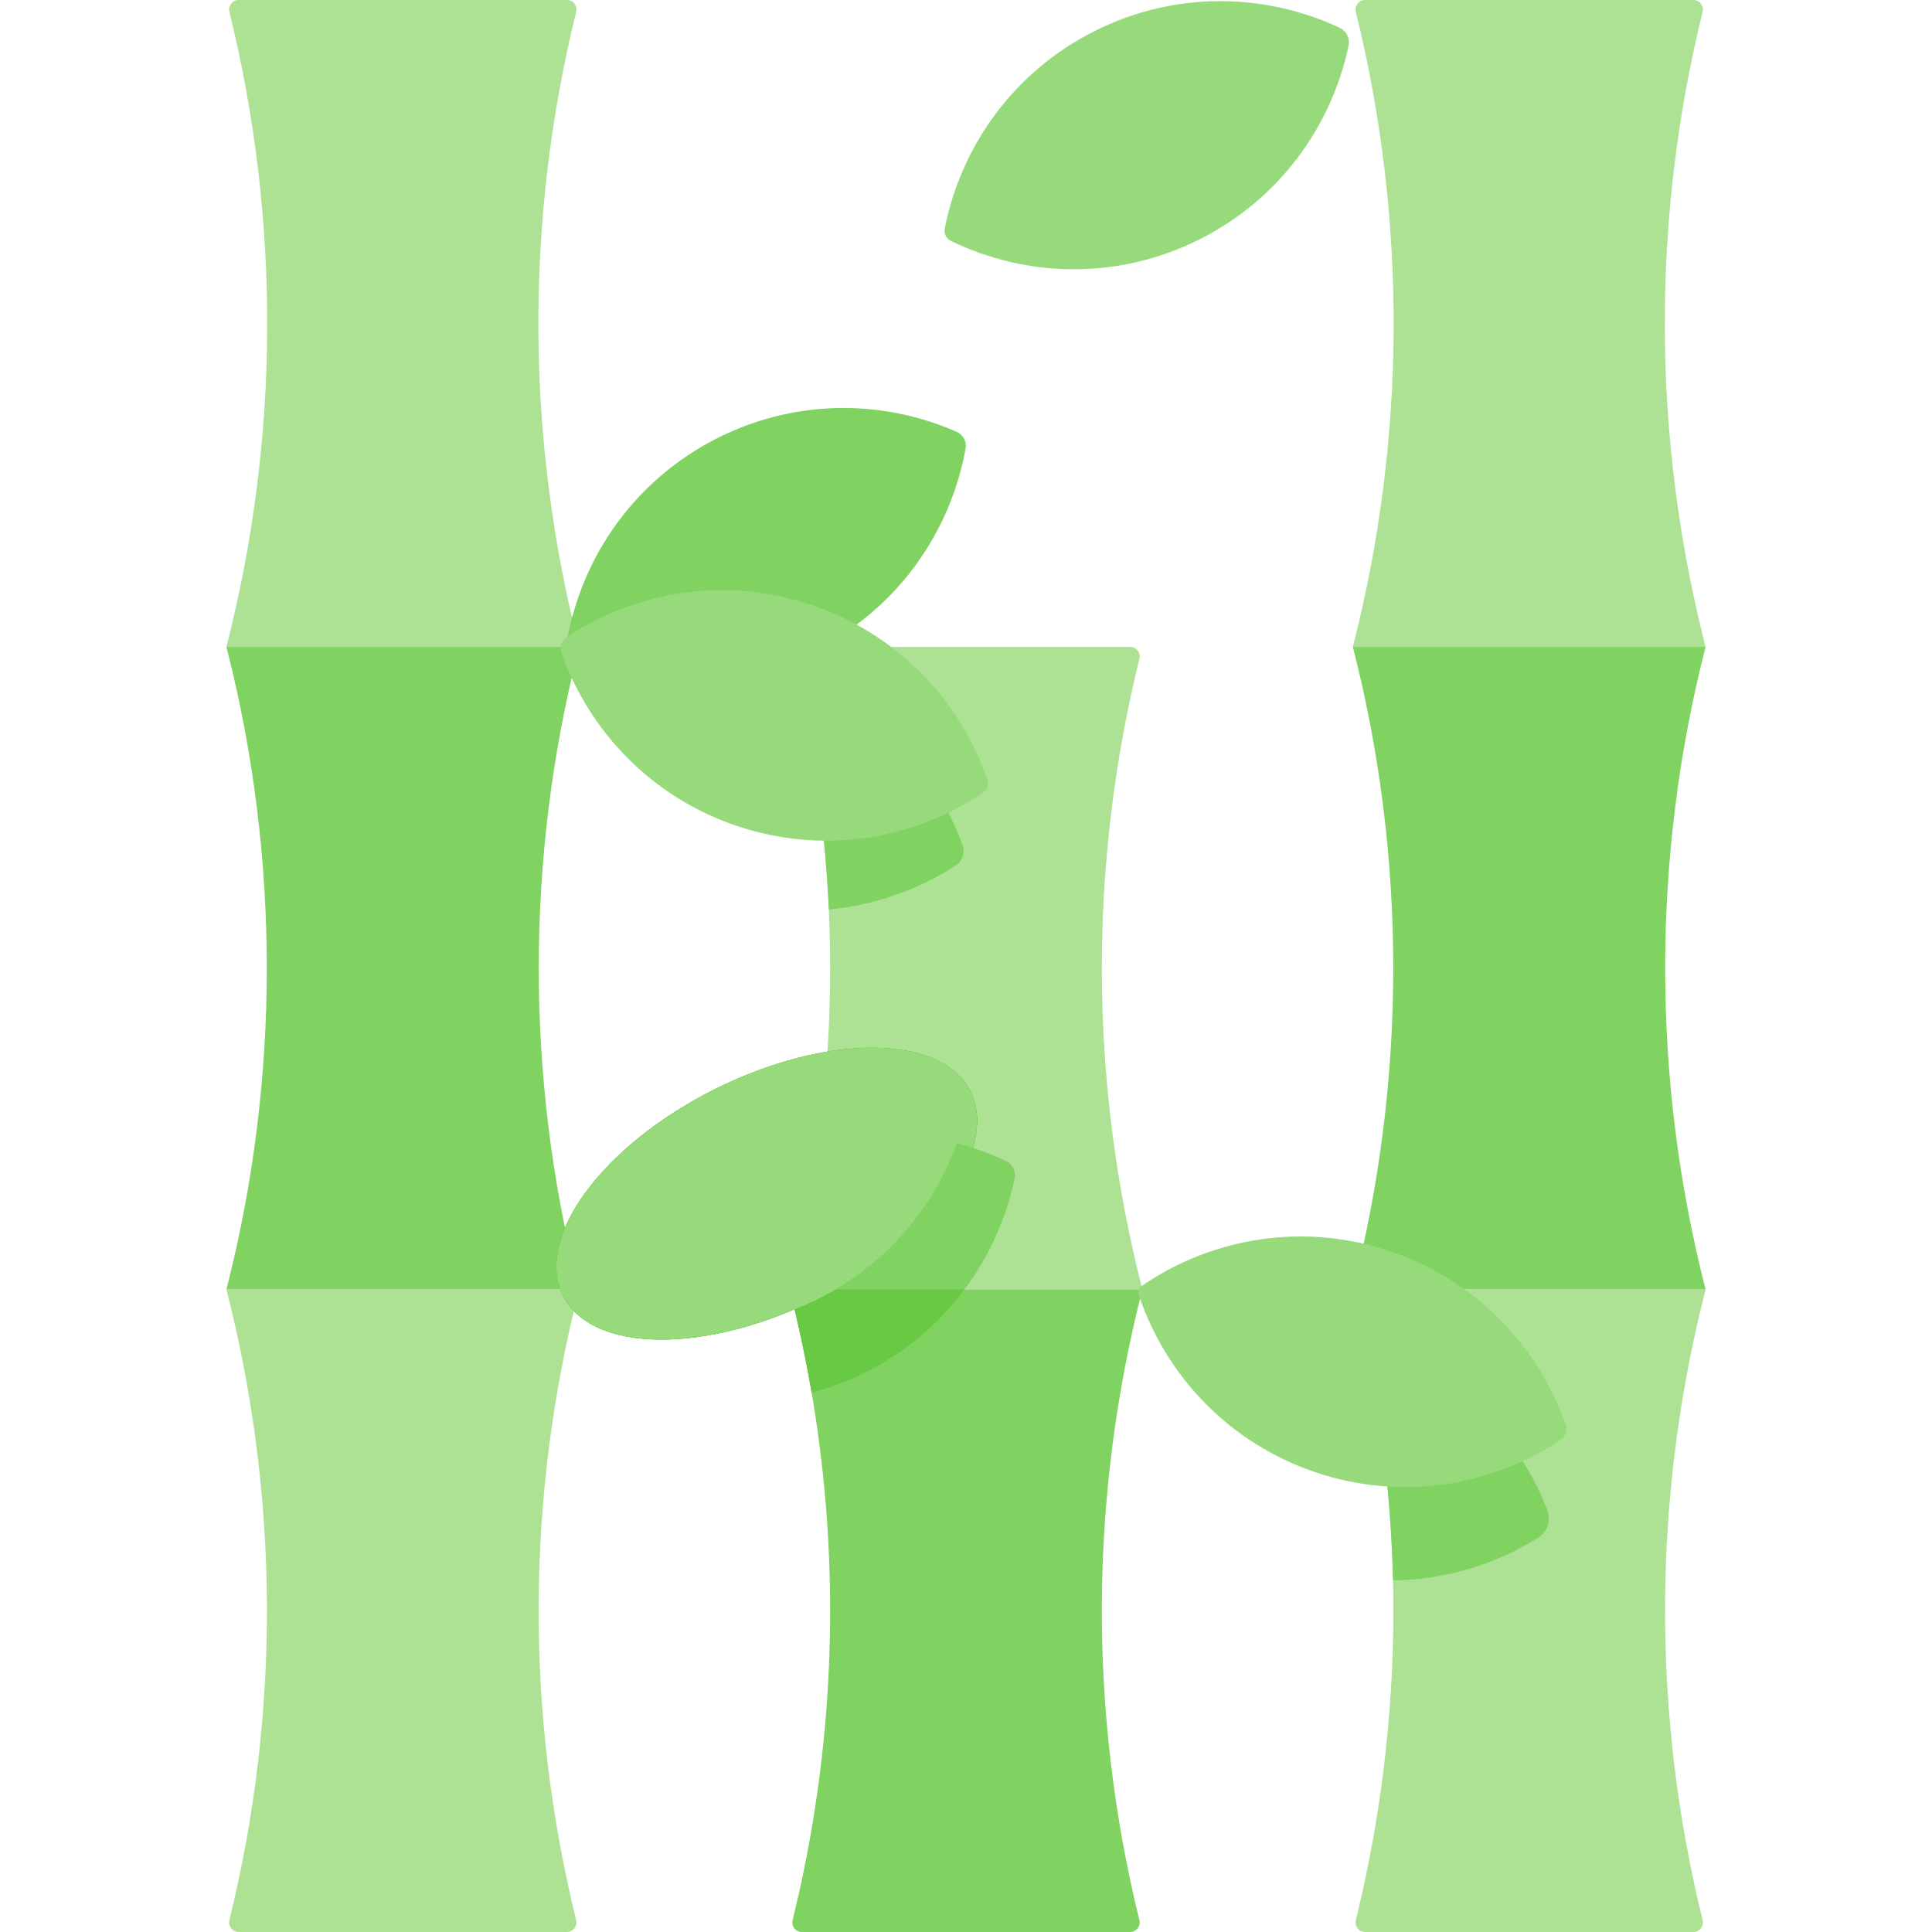 <svg id="Capa_1" enable-background="new 0 0 512 512" height="512" viewBox="0 0 512 512" width="512" xmlns="http://www.w3.org/2000/svg"><g><path d="m153.482 171.429h-93.482c14.15-55.18 14.414-112.995.794-168.272-.396-1.606.805-3.157 2.456-3.157h86.981c1.651 0 2.852 1.551 2.457 3.157-13.62 55.277-13.356 113.092.794 168.272z" fill="#ade194"/><path d="m60.002 341.714.314-1.245c13.854-54.886 13.854-112.908 0-167.795l-.314-1.245h93.477l-.314 1.245c-13.854 54.887-13.854 112.909 0 167.795l.314 1.245z" fill="#80d261"/><path d="m150.231 512h-86.981c-1.651 0-2.852-1.551-2.457-3.157 13.525-54.903 13.261-112.324-.793-167.129h93.482c-14.054 54.805-14.318 112.226-.793 167.129.395 1.606-.806 3.157-2.458 3.157z" fill="#ade194"/><path d="m302.742 341.711h-93.483c3.303-12.846 5.823-25.837 7.603-38.91 1.924-14.062 2.953-28.217 3.117-42.382.072-6.47-.041-12.939-.329-19.398-.936-20.583-3.725-41.114-8.375-61.327-.638-2.761-1.317-5.511-2.017-8.262h90.233c1.651 0 2.852 1.551 2.457 3.157-13.523 54.903-13.259 112.317.794 167.122z" fill="#ade194"/><path d="m188.617 116.883c-21.927 11.693-35.633 32.809-38.804 55.719 20.723 10.168 45.85 10.575 67.777-1.118 20.925-11.159 34.364-30.899 38.304-52.591.337-1.854-.646-3.704-2.369-4.461-20.145-8.847-43.984-8.708-64.908 2.451z" fill="#80d261"/><path d="m253.287 229.344c-10.043 6.503-21.589 10.561-33.637 11.677-.936-20.583-3.725-41.114-8.375-61.327 21.064 7.898 36.561 24.463 43.803 44.26.729 1.992-.013 4.239-1.791 5.39z" fill="#80d261"/><path d="m214.955 160.265c-22.681-7.613-46.441-3.666-64.927 8.655-1.271.847-1.805 2.443-1.299 3.886 7.358 20.997 23.958 38.491 46.639 46.104 22.726 7.628 46.537 3.65 65.039-8.73 1.204-.806 1.709-2.315 1.232-3.684-7.335-21.053-23.957-38.602-46.684-46.231z" fill="#97da7b"/><path d="m299.491 512h-86.984c-1.651 0-2.851-1.55-2.456-3.155 11.286-45.813 12.966-93.387 5.051-139.731-.093-.577-.195-1.164-.298-1.741-1.523-8.602-3.364-17.163-5.546-25.662h93.483c-14.052 54.805-14.317 112.229-.793 167.132.396 1.606-.805 3.157-2.457 3.157z" fill="#80d261"/><path d="m452 171.429h-93.482c14.15-55.179 14.414-112.994.794-168.272-.396-1.606.805-3.157 2.457-3.157h86.981c1.651 0 2.852 1.551 2.457 3.157-13.621 55.277-13.357 113.092.793 168.272z" fill="#ade194"/><path d="m358.518 341.714c14.283-55.7 14.283-114.584 0-170.285h93.482c-14.283 55.701-14.283 114.585 0 170.285z" fill="#80d261"/><path d="m448.75 512h-86.985c-1.651 0-2.85-1.55-2.455-3.154 7.276-29.547 10.562-59.825 9.856-90.036-.504-21.222-2.973-42.412-7.408-63.294-.988-4.615-2.068-9.22-3.241-13.805h93.483c-14.052 54.805-14.317 112.229-.793 167.132.395 1.606-.806 3.157-2.457 3.157z" fill="#ade194"/><path d="m290.224 8.154c-21.493 10.737-35.537 30.485-39.858 52.406-.266 1.348.404 2.694 1.639 3.293 20.06 9.74 44.242 10.391 65.735-.346 21.168-10.575 35.111-29.891 39.655-51.415.406-1.924-.569-3.885-2.348-4.72-19.878-9.322-43.656-9.793-64.823.782z" fill="#97da7b"/><path d="m407.637 407.513c-11.437 7.137-24.733 11.14-38.472 11.297-.504-21.222-2.973-42.412-7.408-63.294.823.237 1.636.494 2.459.773 21.912 7.361 38.151 23.935 45.857 43.979 1.036 2.692.01 5.719-2.436 7.245z" fill="#80d261"/><path d="m368.332 331.566c-22.967-7.709-47.041-3.565-65.625 9.125-.841.575-1.202 1.654-.876 2.62 7.214 21.35 23.946 39.191 46.913 46.9 22.659 7.605 46.395 3.674 64.874-8.619 1.303-.867 1.851-2.504 1.331-3.983-7.368-20.97-23.958-38.438-46.617-46.043z" fill="#97da7b"/><g transform="matrix(.894 -.448 .448 .894 -120.176 124.36)"><ellipse cx="203.103" cy="316.515" fill="#4fc123" rx="60.391" ry="30.907"/><ellipse cx="203.103" cy="316.515" fill="#4fc123" rx="60.391" ry="30.907"/><ellipse cx="203.103" cy="316.515" fill="#97da7b" rx="60.391" ry="30.907"/></g><path d="m266.502 307.62c1.789.838 2.77 2.808 2.362 4.743-2.233 10.579-6.742 20.62-13.265 29.348-6.729 9.045-15.629 16.679-26.391 22.056-4.599 2.297-9.322 4.069-14.106 5.347-.093-.577-.195-1.164-.298-1.741-1.523-8.602-3.364-17.163-5.546-25.662 3.303-12.846 5.823-25.837 7.603-38.91 16.876-4.263 34.403-2.322 49.641 4.819z" fill="#80d261"/><path d="m215.102 369.114c4.784-1.277 9.507-3.05 14.106-5.347 10.762-5.377 19.662-13.011 26.391-22.056h-46.34c2.181 8.499 4.023 17.06 5.546 25.662.102.577.205 1.164.297 1.741z" fill="#68ca44"/><path d="m189.345 288.839c-21.954 10.967-36.136 31.336-40.122 53.819-.089.501.164 1.009.617 1.24 20.306 10.347 45.067 11.261 67.021.294 21.419-10.7 35.44-30.349 39.813-52.179.296-1.48-.443-2.966-1.801-3.62-20.019-9.645-44.11-10.254-65.528.446z" fill="#97da7b"/></g></svg>